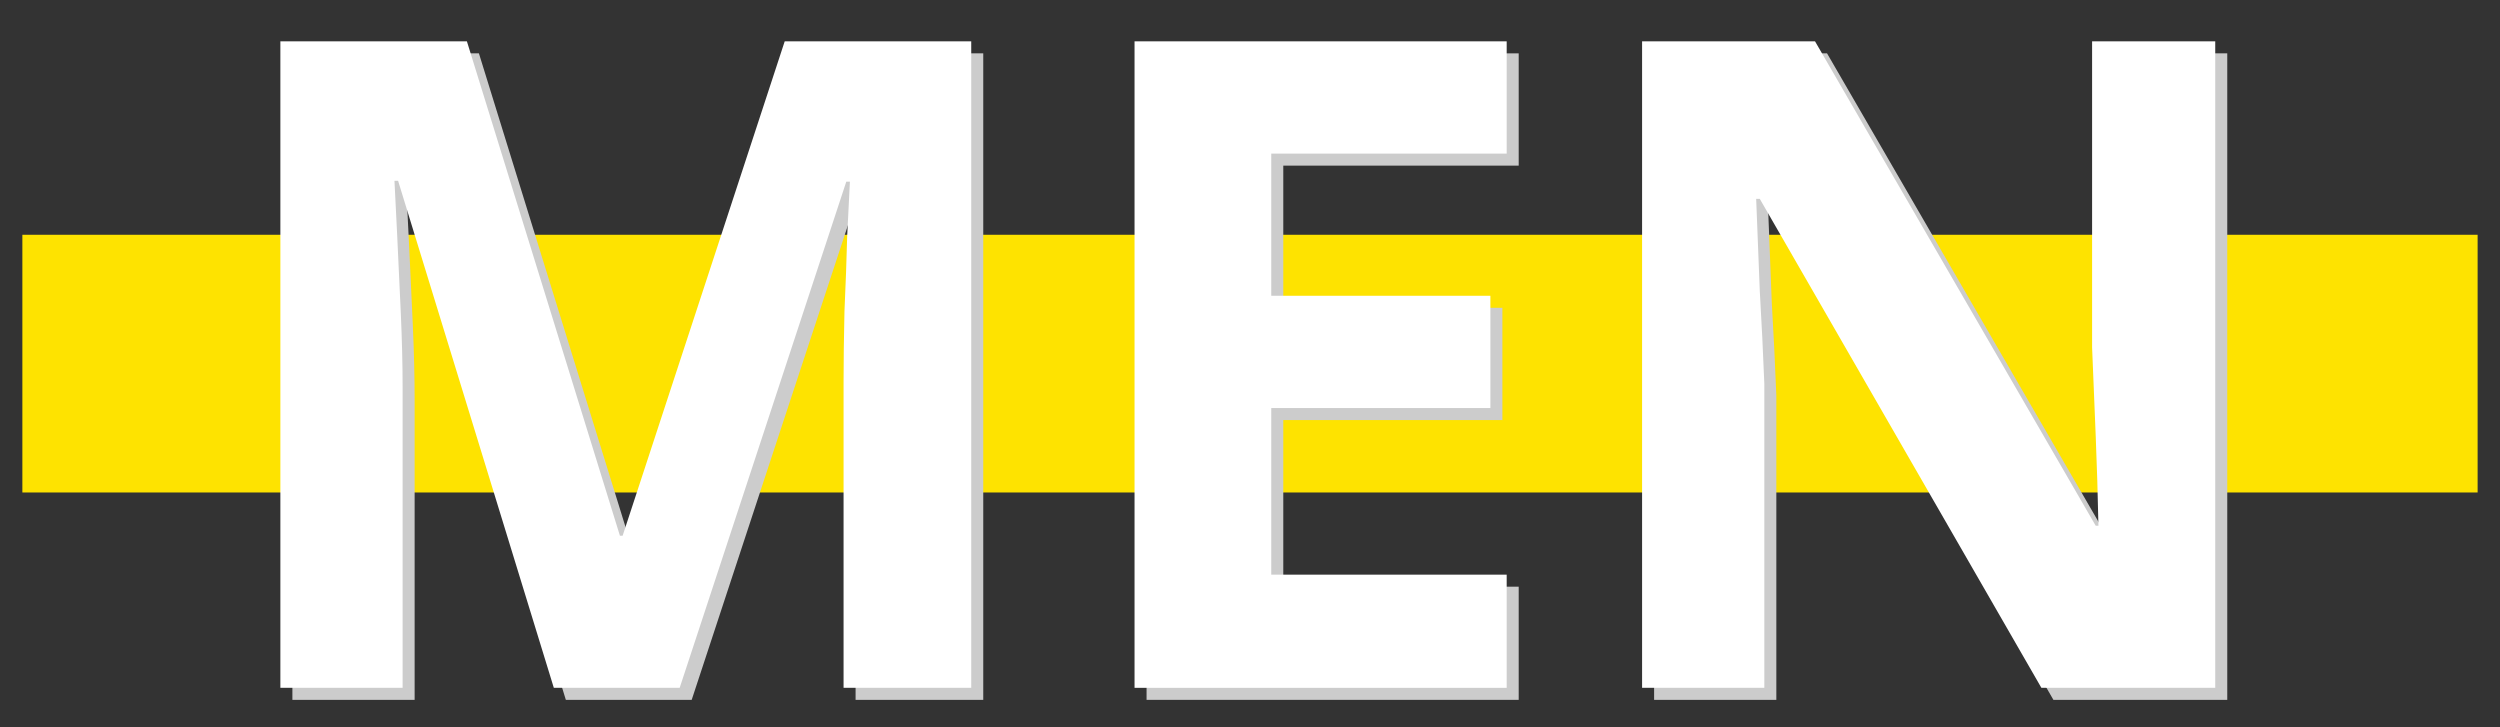 <?xml version="1.0" encoding="UTF-8" standalone="no"?>
<svg
   xmlns:dc="http://purl.org/dc/elements/1.1/"
   xmlns:cc="http://creativecommons.org/ns#"
   xmlns:rdf="http://www.w3.org/1999/02/22-rdf-syntax-ns#"
   xmlns:svg="http://www.w3.org/2000/svg"
   xmlns="http://www.w3.org/2000/svg"
   id="svg8"
   version="1.1"
   viewBox="0 0 110 32"
   height="32mm"
   width="110mm">
  <rect x="0" y="0" width="110" height="32" fill="#333333" stroke="none"/>
  <defs
     id="defs2" />
  <g
     transform="translate(0,-265)"
     id="layer1">
    <g
       id="g1929">
      <rect
         style="opacity:1;fill:#fee300;fill-opacity:1;fill-rule:evenodd;stroke:none;stroke-width:0.109;stroke-miterlimit:4;stroke-dasharray:none;stroke-opacity:1"
         id="rect834"
         width="108.031"
         height="11.339"
         x="0.984"
         y="275.33" />
      <g
         id="g1792-4"
         style="font-style:normal;font-variant:normal;font-weight:bold;font-stretch:normal;font-size:96px;line-height:1.25;font-family:'Noto Sans';-inkscape-font-specification:'Noto Sans Bold';letter-spacing:0px;word-spacing:0px;fill:#cccccc;fill-opacity:1;stroke:none;stroke-width:0.277;stroke-miterlimit:4;stroke-dasharray:none;stroke-opacity:1"
         transform="matrix(0.415,0,0,0.415,549.728,70.681)">
        <path
           d="m -1264.653,542.44 -16.512,-53.76 h -0.384 q 0.096,1.92 0.288,5.76 0.192,3.84 0.384,8.256 0.192,4.32 0.192,7.872 v 31.872 h -12.96 v -68.544 h 19.776 l 16.224,52.416 h 0.288 l 17.184,-52.416 h 19.776 v 68.544 h -13.536 v -32.448 q 0,-3.264 0.096,-7.488 0.192,-4.224 0.288,-7.968 0.192,-3.84 0.288,-5.76 h -0.384 l -17.664,53.664 z"
           style="font-style:normal;font-variant:normal;font-weight:bold;font-stretch:normal;font-size:96px;font-family:'Noto Sans';-inkscape-font-specification:'Noto Sans Bold';fill:#cccccc;stroke:none;stroke-width:0.277;stroke-miterlimit:4;stroke-dasharray:none;stroke-opacity:1"
           id="path1767-4" />
        <path
           d="m -1163.627,542.44 h -39.456 v -68.544 h 39.456 v 11.904 h -24.96 v 15.072 h 23.232 v 11.904 h -23.232 v 17.664 h 24.96 z"
           style="font-style:normal;font-variant:normal;font-weight:bold;font-stretch:normal;font-size:96px;font-family:'Noto Sans';-inkscape-font-specification:'Noto Sans Bold';fill:#cccccc;stroke:none;stroke-width:0.277;stroke-miterlimit:4;stroke-dasharray:none;stroke-opacity:1"
           id="path1769-7" />
        <path
           d="m -1088.502,542.44 h -18.432 l -29.856,-51.84 h -0.384 q 0.192,4.896 0.384,9.792 0.288,4.896 0.48,9.792 v 32.256 h -12.96 v -68.544 h 18.336 l 29.76,51.36 h 0.288 q -0.096,-4.8 -0.288,-9.504 -0.192,-4.704 -0.384,-9.408 v -32.448 h 13.056 z"
           style="font-style:normal;font-variant:normal;font-weight:bold;font-stretch:normal;font-size:96px;font-family:'Noto Sans';-inkscape-font-specification:'Noto Sans Bold';fill:#cccccc;stroke:none;stroke-width:0.277;stroke-miterlimit:4;stroke-dasharray:none;stroke-opacity:1"
           id="path1771-6" />
      </g>
      <g
         style="font-style:normal;font-variant:normal;font-weight:bold;font-stretch:normal;font-size:96px;line-height:1.25;font-family:'Noto Sans';-inkscape-font-specification:'Noto Sans Bold';letter-spacing:0px;word-spacing:0px;fill:#ffffff;fill-opacity:1;stroke:none;stroke-width:0.277;stroke-miterlimit:4;stroke-dasharray:none;stroke-opacity:1"
         id="g1792"
         transform="matrix(0.415,0,0,0.415,549.199,70.152)">
        <path
           d="m -1264.653,542.44 -16.512,-53.76 h -0.384 q 0.096,1.92 0.288,5.76 0.192,3.84 0.384,8.256 0.192,4.32 0.192,7.872 v 31.872 h -12.96 v -68.544 h 19.776 l 16.224,52.416 h 0.288 l 17.184,-52.416 h 19.776 v 68.544 h -13.536 v -32.448 q 0,-3.264 0.096,-7.488 0.192,-4.224 0.288,-7.968 0.192,-3.84 0.288,-5.76 h -0.384 l -17.664,53.664 z"
           style="font-style:normal;font-variant:normal;font-weight:bold;font-stretch:normal;font-size:96px;font-family:'Noto Sans';-inkscape-font-specification:'Noto Sans Bold';fill:#ffffff;stroke:none;stroke-width:0.277;stroke-miterlimit:4;stroke-dasharray:none;stroke-opacity:1"
           id="path1767" />
        <path
           d="m -1163.627,542.44 h -39.456 v -68.544 h 39.456 v 11.904 h -24.96 v 15.072 h 23.232 v 11.904 h -23.232 v 17.664 h 24.96 z"
           style="font-style:normal;font-variant:normal;font-weight:bold;font-stretch:normal;font-size:96px;font-family:'Noto Sans';-inkscape-font-specification:'Noto Sans Bold';fill:#ffffff;stroke:none;stroke-width:0.277;stroke-miterlimit:4;stroke-dasharray:none;stroke-opacity:1"
           id="path1769" />
        <path
           d="m -1088.502,542.44 h -18.432 l -29.856,-51.84 h -0.384 q 0.192,4.896 0.384,9.792 0.288,4.896 0.48,9.792 v 32.256 h -12.96 v -68.544 h 18.336 l 29.76,51.36 h 0.288 q -0.096,-4.8 -0.288,-9.504 -0.192,-4.704 -0.384,-9.408 v -32.448 h 13.056 z"
           style="font-style:normal;font-variant:normal;font-weight:bold;font-stretch:normal;font-size:96px;font-family:'Noto Sans';-inkscape-font-specification:'Noto Sans Bold';fill:#ffffff;stroke:none;stroke-width:0.277;stroke-miterlimit:4;stroke-dasharray:none;stroke-opacity:1"
           id="path1771" />
      </g>
    </g>
    <flowRoot
       transform="matrix(0.415,0,0,0.415,273.061,-39.203)"
       style="font-style:normal;font-variant:normal;font-weight:900;font-stretch:normal;font-size:96px;line-height:1.25;font-family:'Noto Sans';-inkscape-font-specification:'Noto Sans Heavy';letter-spacing:0px;word-spacing:0px;fill:#ffffff;fill-opacity:1;stroke:none;stroke-width:0.277;stroke-miterlimit:4;stroke-dasharray:none;stroke-opacity:1"
       id="flowRoot826-1"
       xml:space="preserve"><flowRegion
         style="font-style:normal;font-variant:normal;font-weight:900;font-stretch:normal;font-size:96px;font-family:'Noto Sans';-inkscape-font-specification:'Noto Sans Heavy';fill:#ffffff;stroke:none;stroke-width:0.277;stroke-miterlimit:4;stroke-dasharray:none;stroke-opacity:1"
         id="flowRegion828-5"><rect
           style="font-style:normal;font-variant:normal;font-weight:900;font-stretch:normal;font-size:96px;font-family:'Noto Sans';-inkscape-font-specification:'Noto Sans Heavy';fill:#ffffff;stroke:none;stroke-width:0.277;stroke-miterlimit:4;stroke-dasharray:none;stroke-opacity:1"
           y="455.091"
           x="-1302.286"
           height="184.062"
           width="561.245"
           id="rect830-9" /></flowRegion><flowPara
         style="font-style:normal;font-variant:normal;font-weight:900;font-stretch:normal;font-size:96px;font-family:'Noto Sans';-inkscape-font-specification:'Noto Sans Heavy';fill:#ffffff;stroke:none;stroke-width:0.277;stroke-miterlimit:4;stroke-dasharray:none;stroke-opacity:1"
         id="flowPara832-8">MEN</flowPara></flowRoot>  </g>
</svg>
